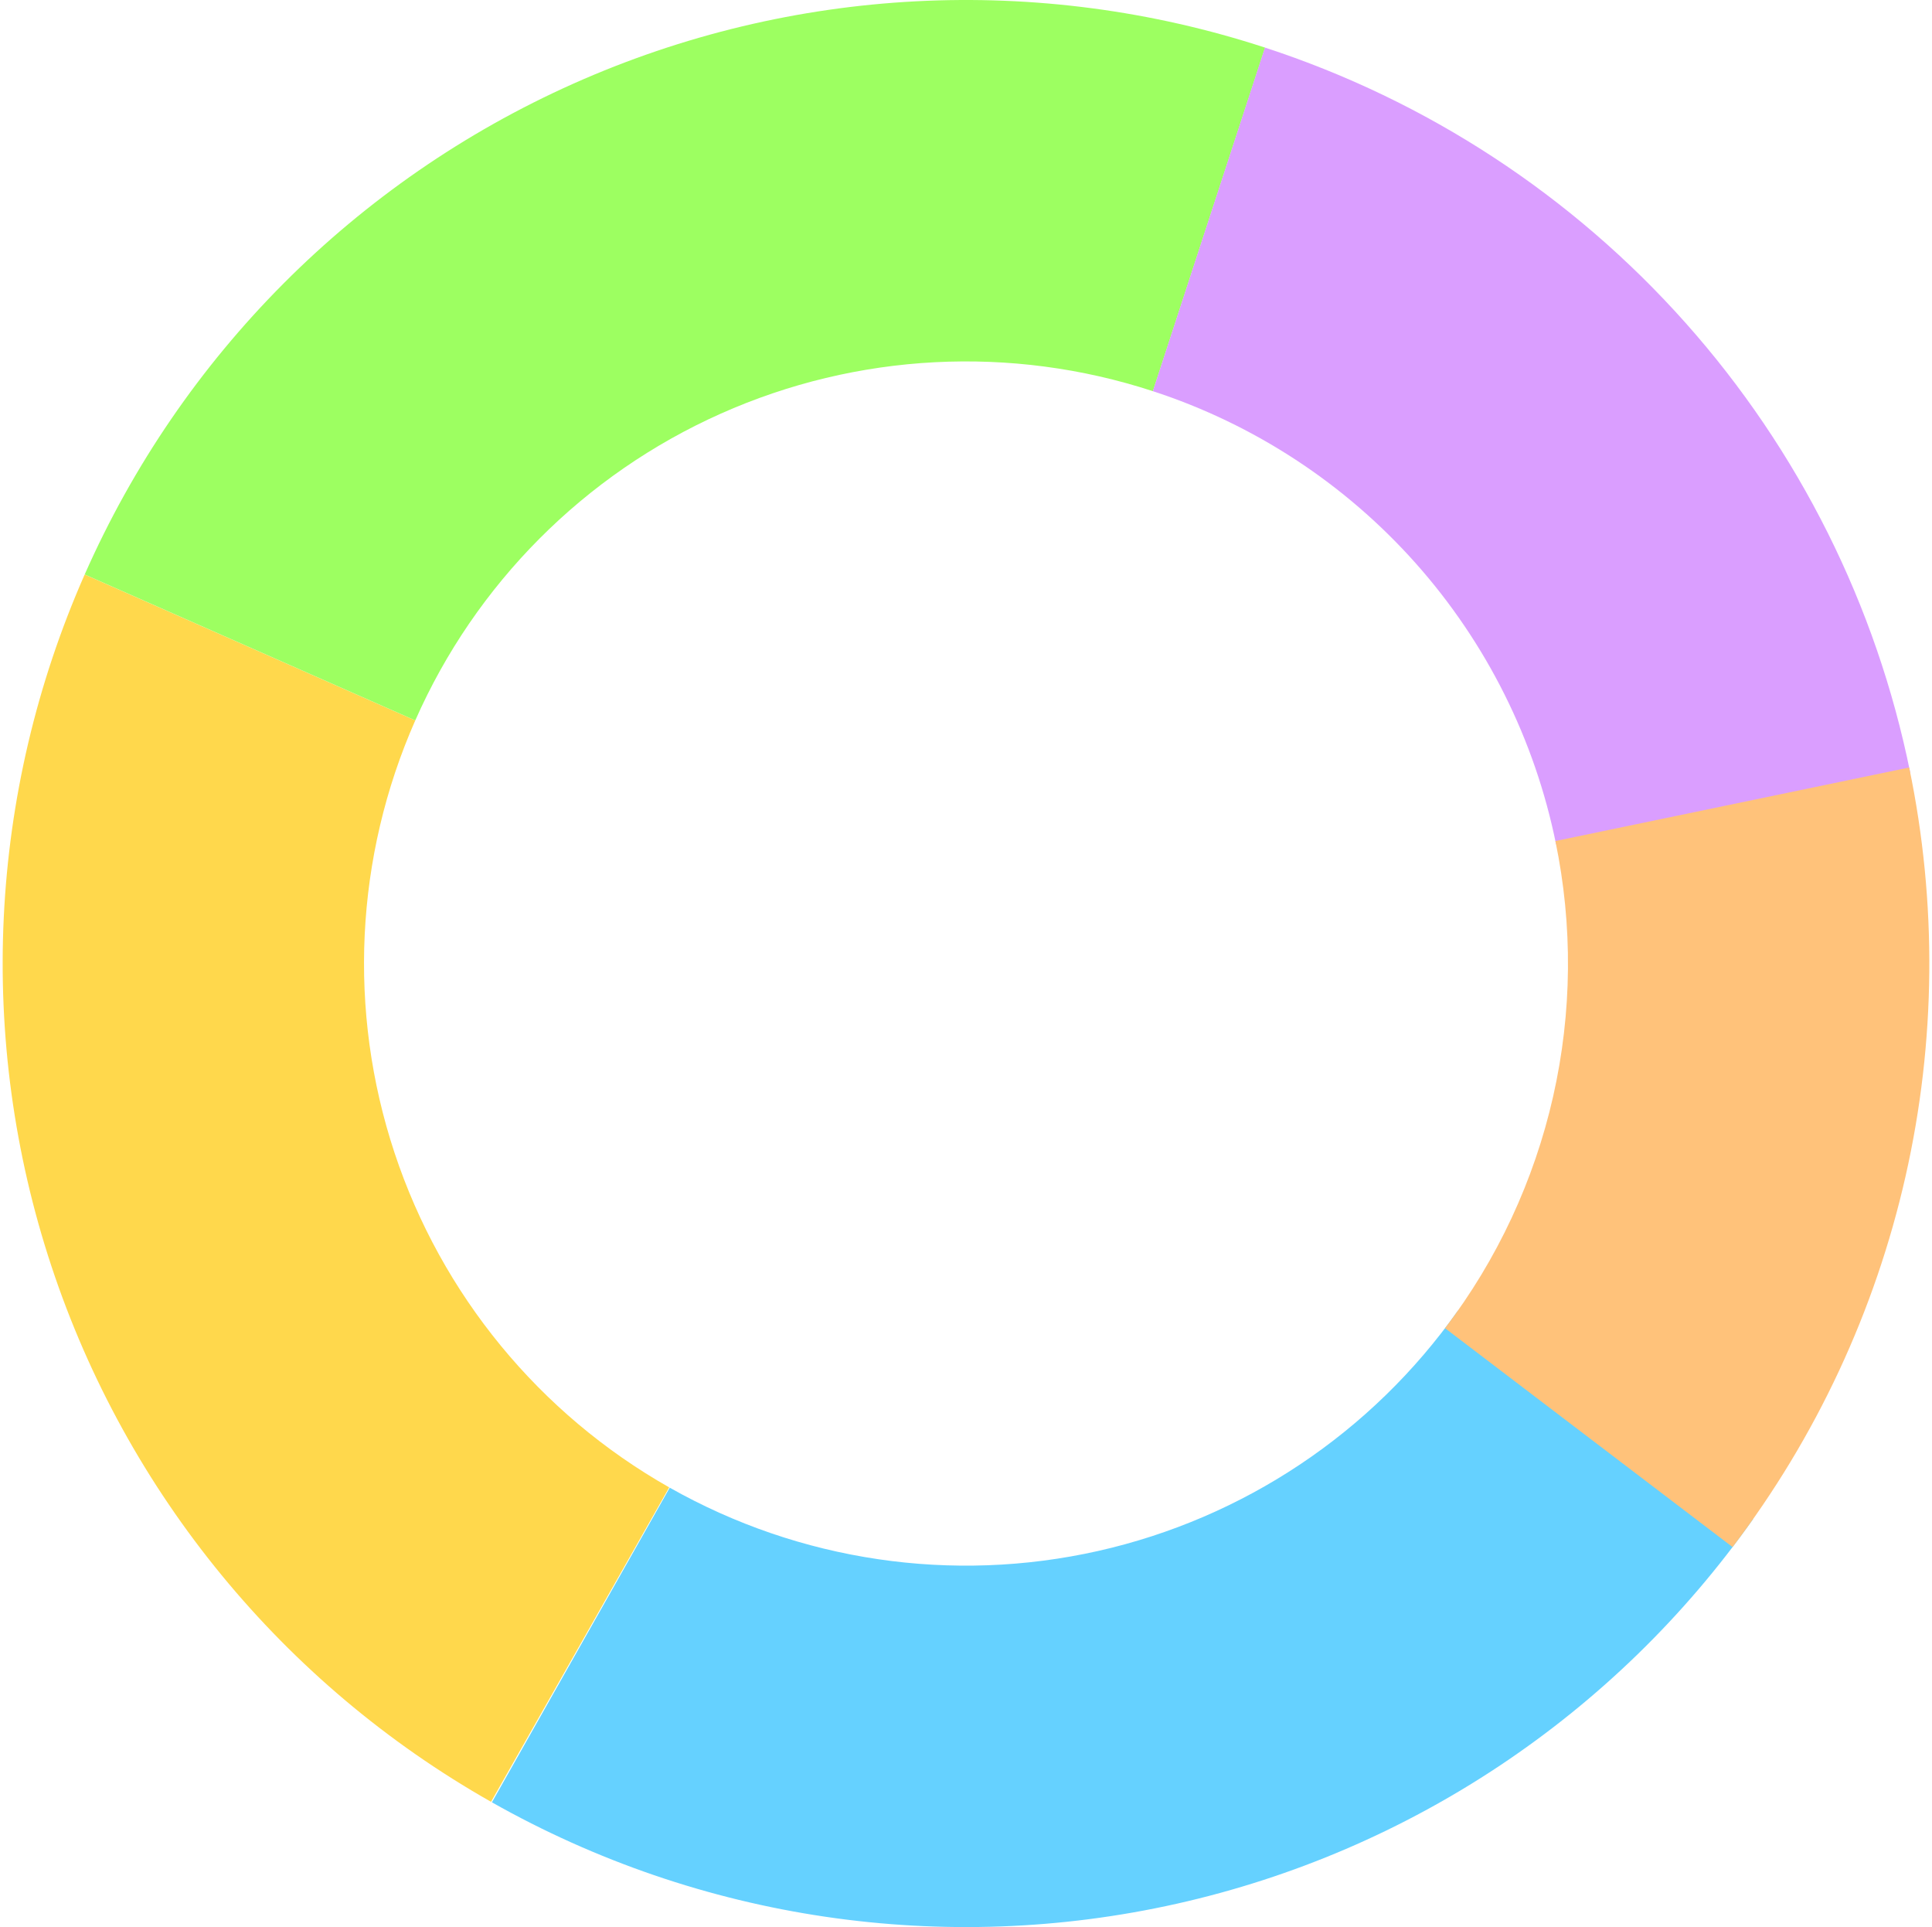 <svg width="724" height="722" viewBox="0 0 724 722" fill="none" xmlns="http://www.w3.org/2000/svg" xmlns:xlink="http://www.w3.org/1999/xlink">
<path d="M656.966,569.126C605.362,642.26 528.43,693.616 441.098,713.228C353.766,732.84 262.262,719.308 184.345,675.26L250.984,557.382C299.674,584.908 356.854,593.362 411.428,581.108C466.002,568.852 514.078,536.76 546.324,491.058L656.966,569.126Z" transform="rotate(-360 362 361)" fill="url(#pf_0_196_3558)"/>
<path d="M184.011,675.072C106.14,630.94 47.44,559.454 19.302,474.486C-8.836,389.516 -4.405,297.124 31.736,215.238L155.618,269.914C133.034,321.084 130.265,378.82 147.848,431.918C165.431,485.014 202.112,529.686 250.774,557.264L184.011,675.072Z" transform="rotate(-360 362 361)" fill="url(#pf_0_196_3559)"/>
<path d="M31.742,215.224C67.885,133.34 133.16,67.802 214.9,31.33C296.638,-5.142 389.012,-9.949 474.094,17.844L432.048,146.562C378.88,129.194 321.156,132.198 270.076,154.989C218.998,177.781 178.208,218.736 155.621,269.906L31.742,215.224Z" transform="rotate(-360 362 361)" fill="url(#pf_0_196_3560)"/>
<path d="M474.032,17.824C534.782,37.656 589.178,73.259 631.664,120.995C674.15,168.732 703.204,226.892 715.854,289.532L583.124,316.34C575.218,277.196 557.062,240.852 530.514,211.022C503.964,181.19 469.97,158.942 432.008,146.549L474.032,17.824Z" transform="rotate(-360 362 361)" fill="url(#pf_0_196_3561)"/>
<path d="M715.45,287.552C725.96,338.136 725.492,390.388 714.076,440.774C702.658,491.162 680.558,538.512 649.27,579.624L541.516,497.618C561.068,471.928 574.878,442.338 582.012,410.852C589.146,379.364 589.44,346.712 582.87,315.102L715.45,287.552Z" transform="rotate(-360 362 361)" fill="url(#pf_0_196_3562)"/>
<defs>
<linearGradient id="pf_0_196_3558" x1="362" y1="360" x2="250" y2="14" gradientUnits="userSpaceOnUse">
<stop offset="0.482" stop-color="#65D1FF"/>
<stop offset="1" stop-color="#0062FF"/>
</linearGradient>
<linearGradient id="pf_0_196_3559" x1="713" y1="281" x2="579.324" y2="311.498" gradientUnits="userSpaceOnUse">
<stop stop-color="#FFCA10"/>
<stop offset="0.999" stop-color="#FFD84C"/>
</linearGradient>
<linearGradient id="pf_0_196_3560" x1="501" y1="697" x2="362" y2="360" gradientUnits="userSpaceOnUse">
<stop stop-color="#54CA0C"/>
<stop offset="0.54" stop-color="#9DFF61"/>
</linearGradient>
<linearGradient id="pf_0_196_3561" x1="362" y1="360" x2="105" y2="629" gradientUnits="userSpaceOnUse">
<stop offset="0.63" stop-color="#DA9EFF"/>
<stop offset="1" stop-color="#9E00FF"/>
</linearGradient>
<linearGradient id="pf_0_196_3562" x1="362" y1="360" x2="2" y2="280" gradientUnits="userSpaceOnUse">
<stop offset="0.703" stop-color="#FFC27A"/>
<stop offset="1" stop-color="#FF9B25"/>
</linearGradient>
</defs>
</svg>
